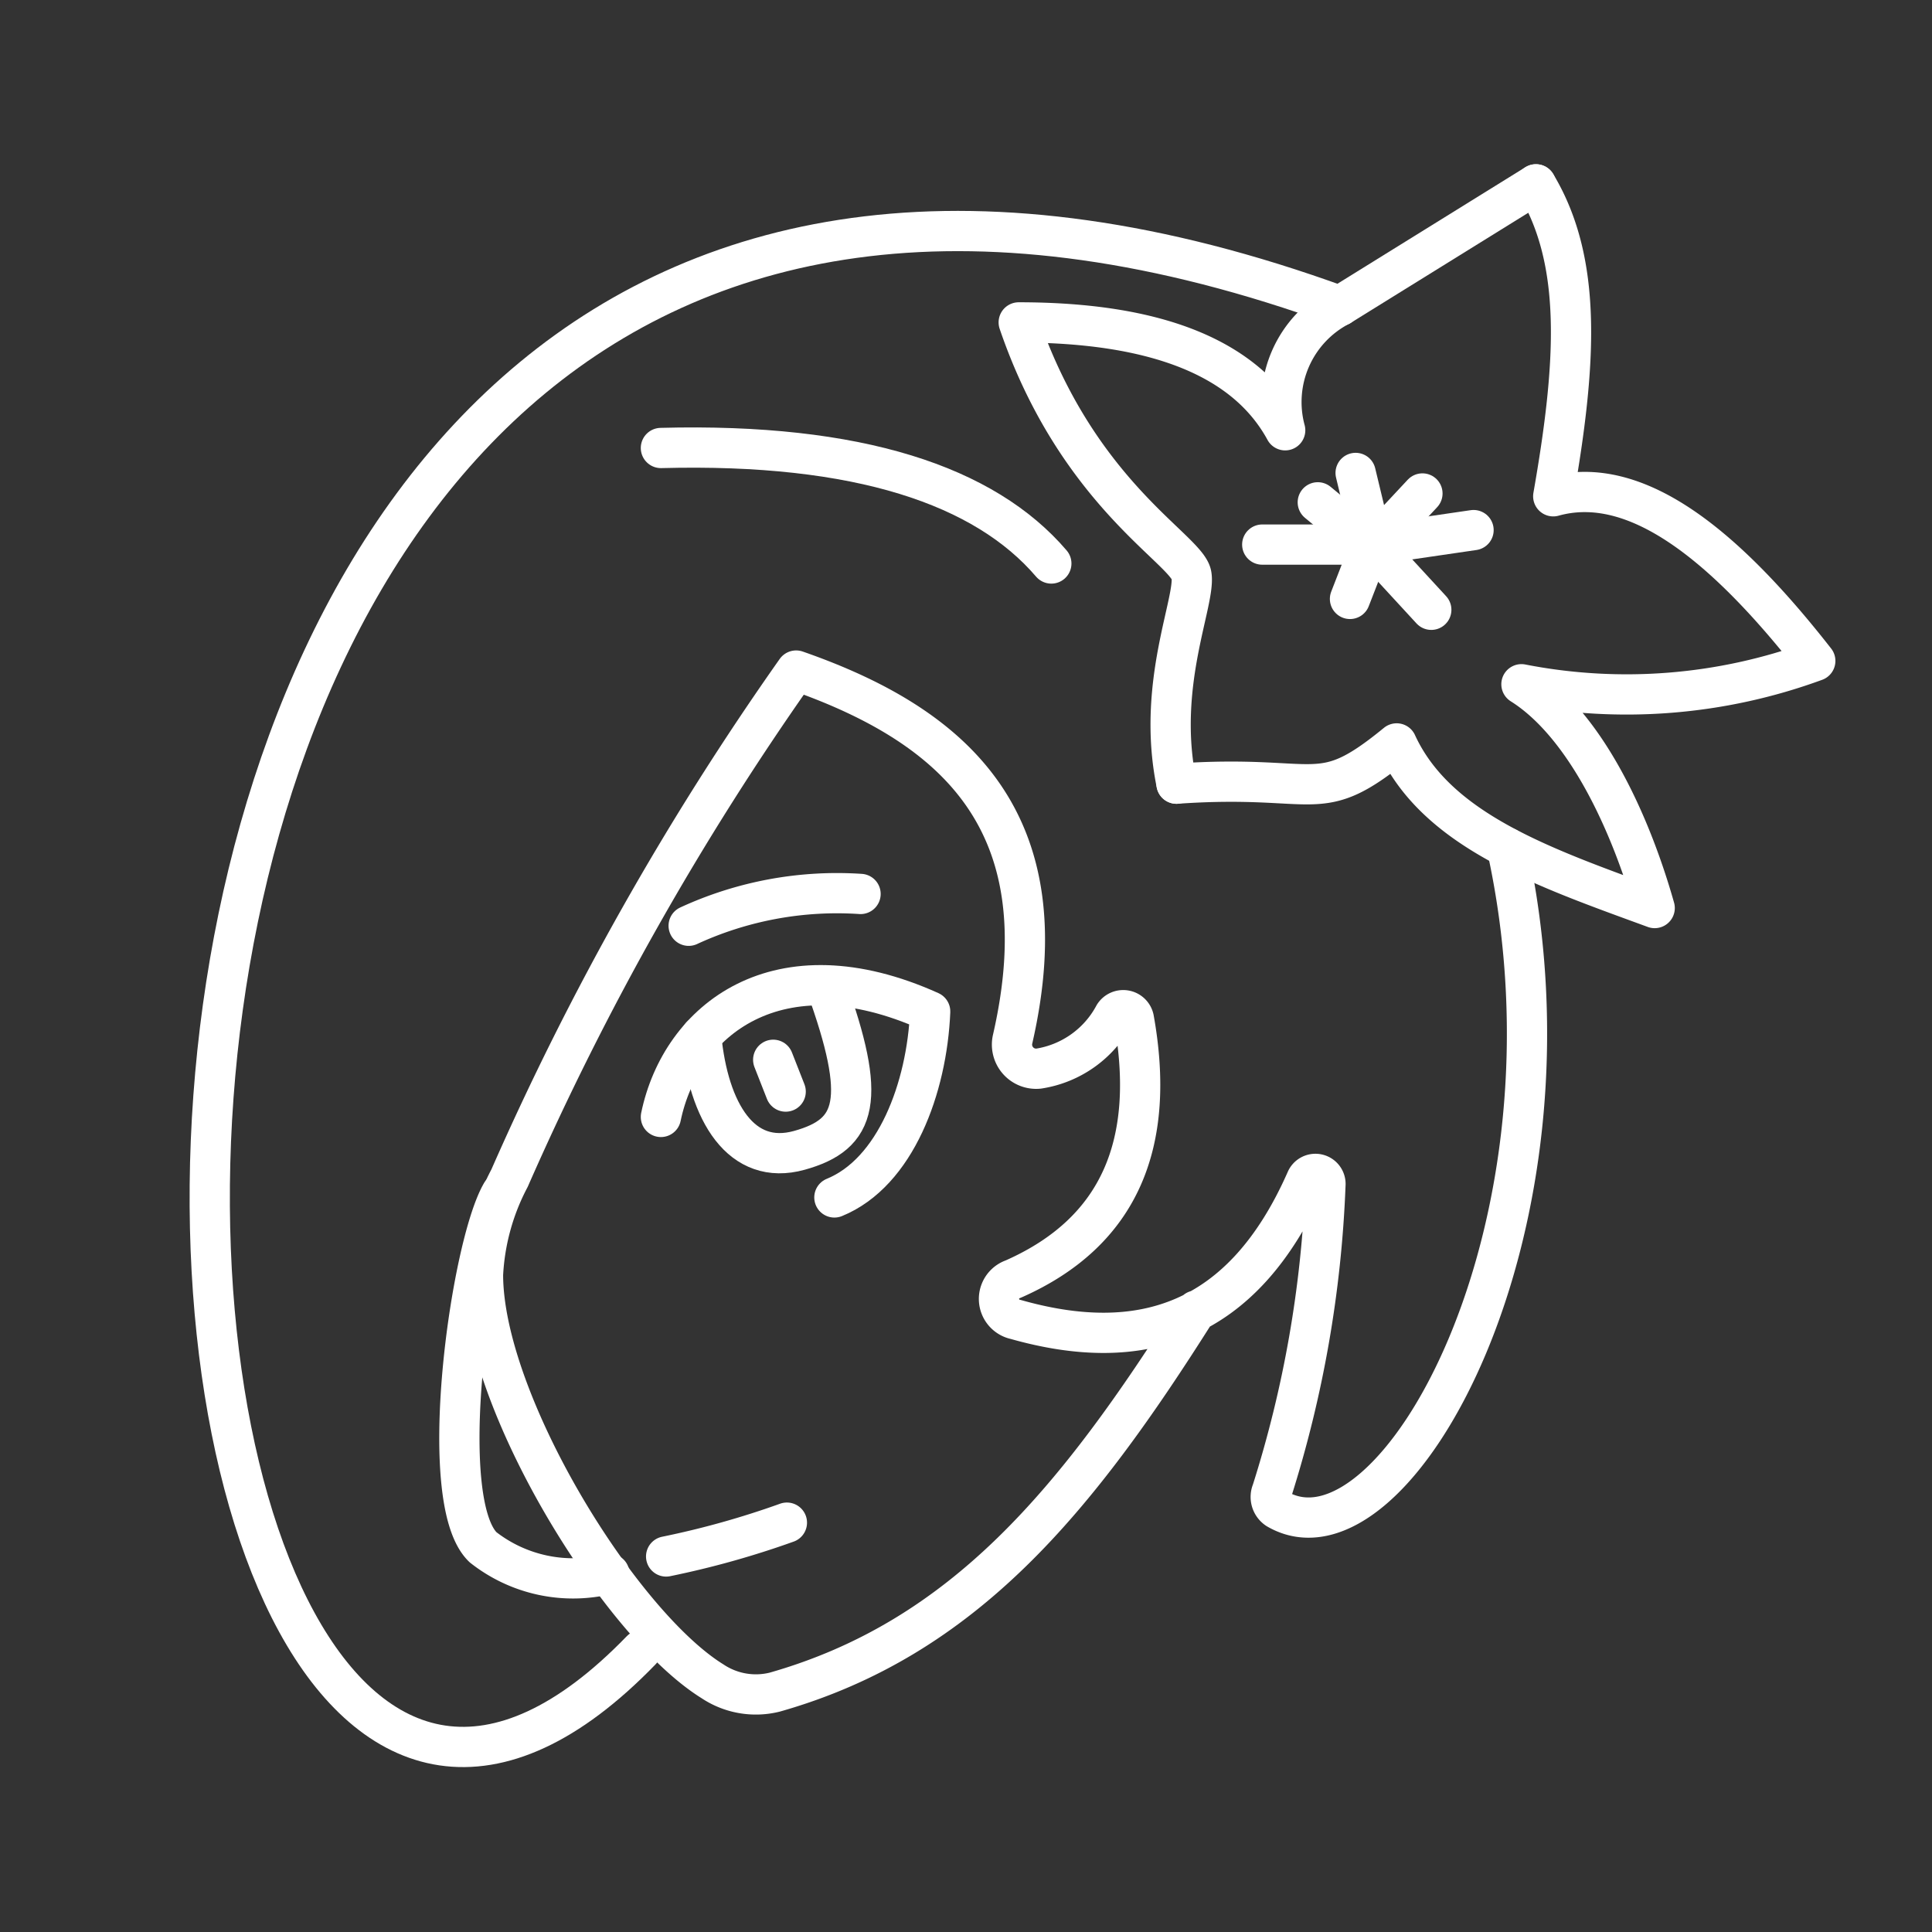 <svg id="Layer_1" data-name="Layer 1" xmlns="http://www.w3.org/2000/svg" viewBox="0 0 48 48"><rect x="0" y="0" width="48" height="48" fill="#333333" stroke="none"/><defs><style>.cls-1{fill:none;stroke:#fff;stroke-linecap:round;stroke-linejoin:round;}</style></defs><g id="cytus"><path class="cls-1" d="M29.23,19.47c-.51-2.47.49-4.55.37-5.19s-2.83-2-4.29-6.27q5.16,0,6.62,2.68A2.69,2.69,0,0,1,33.29,7.6"/><path class="cls-1" d="M37.44,21.06c2.07,9.43-2.8,18.13-5.71,16.43a.36.36,0,0,1-.13-.44,28.75,28.75,0,0,0,1.33-7.61.25.25,0,0,0-.48-.12c-1.58,3.58-4.12,4.34-7.22,3.46a.52.52,0,0,1-.06-1c2.68-1.18,3.55-3.41,3-6.47a.27.27,0,0,0-.49-.09,2.57,2.57,0,0,1-1.88,1.33.6.6,0,0,1-.64-.74c1.23-5.38-1.42-7.77-5.38-9.15a72.39,72.39,0,0,0-7.12,12.61A5.75,5.75,0,0,0,12,31.67c0,3.15,3.38,8.66,5.7,10.1a1.94,1.94,0,0,0,1.55.27c4.71-1.34,7.51-4.79,10.47-9.48"/><path class="cls-1" d="M33.28,7.6C-2.94-5.58,1.3,56.12,15.93,41"/><path class="cls-1" d="M29.23,19.47c3.59-.25,3.49.62,5.47-1,1,2.18,3.68,3.09,6.41,4.09C40.51,20.44,39.39,18,37.8,17a13.61,13.61,0,0,0,7.3-.58c-2.26-2.89-4.46-4.66-6.51-4.09.58-3.31.73-5.82-.43-7.75"/><path class="cls-1" d="M16.42,27.75c.5-2.41,2.9-4.33,6.69-2.62-.08,1.9-.86,4-2.38,4.62"/><line class="cls-1" x1="19.21" y1="26.33" x2="19.52" y2="27.12"/><path class="cls-1" d="M19.55,37.83a21.82,21.82,0,0,1-3,.84"/><path class="cls-1" d="M17.11,23a8.8,8.8,0,0,1,4.27-.79"/><line class="cls-1" x1="31.36" y1="13.53" x2="34.06" y2="13.53"/><line class="cls-1" x1="33.54" y1="14.88" x2="34.01" y2="13.67"/><line class="cls-1" x1="35.56" y1="15.15" x2="34.28" y2="13.76"/><line class="cls-1" x1="36.61" y1="13.17" x2="34.49" y2="13.48"/><line class="cls-1" x1="35.34" y1="12.26" x2="34.49" y2="13.17"/><line class="cls-1" x1="33.68" y1="11.75" x2="34.06" y2="13.33"/><line class="cls-1" x1="32.74" y1="12.48" x2="34.01" y2="13.53"/><path class="cls-1" d="M17.42,25.74c.18,1.9,1,3.24,2.44,2.84s1.69-1.25.66-4.1"/><path class="cls-1" d="M26.12,14c-1.65-1.93-4.78-3-9.7-2.87"/><path class="cls-1" d="M15.14,39.1A3.62,3.62,0,0,1,12,38.44c-1.2-1.16-.31-7.48.46-8.8"/><line class="cls-1" x1="33.29" y1="7.6" x2="38.16" y2="4.58"/></g></svg>